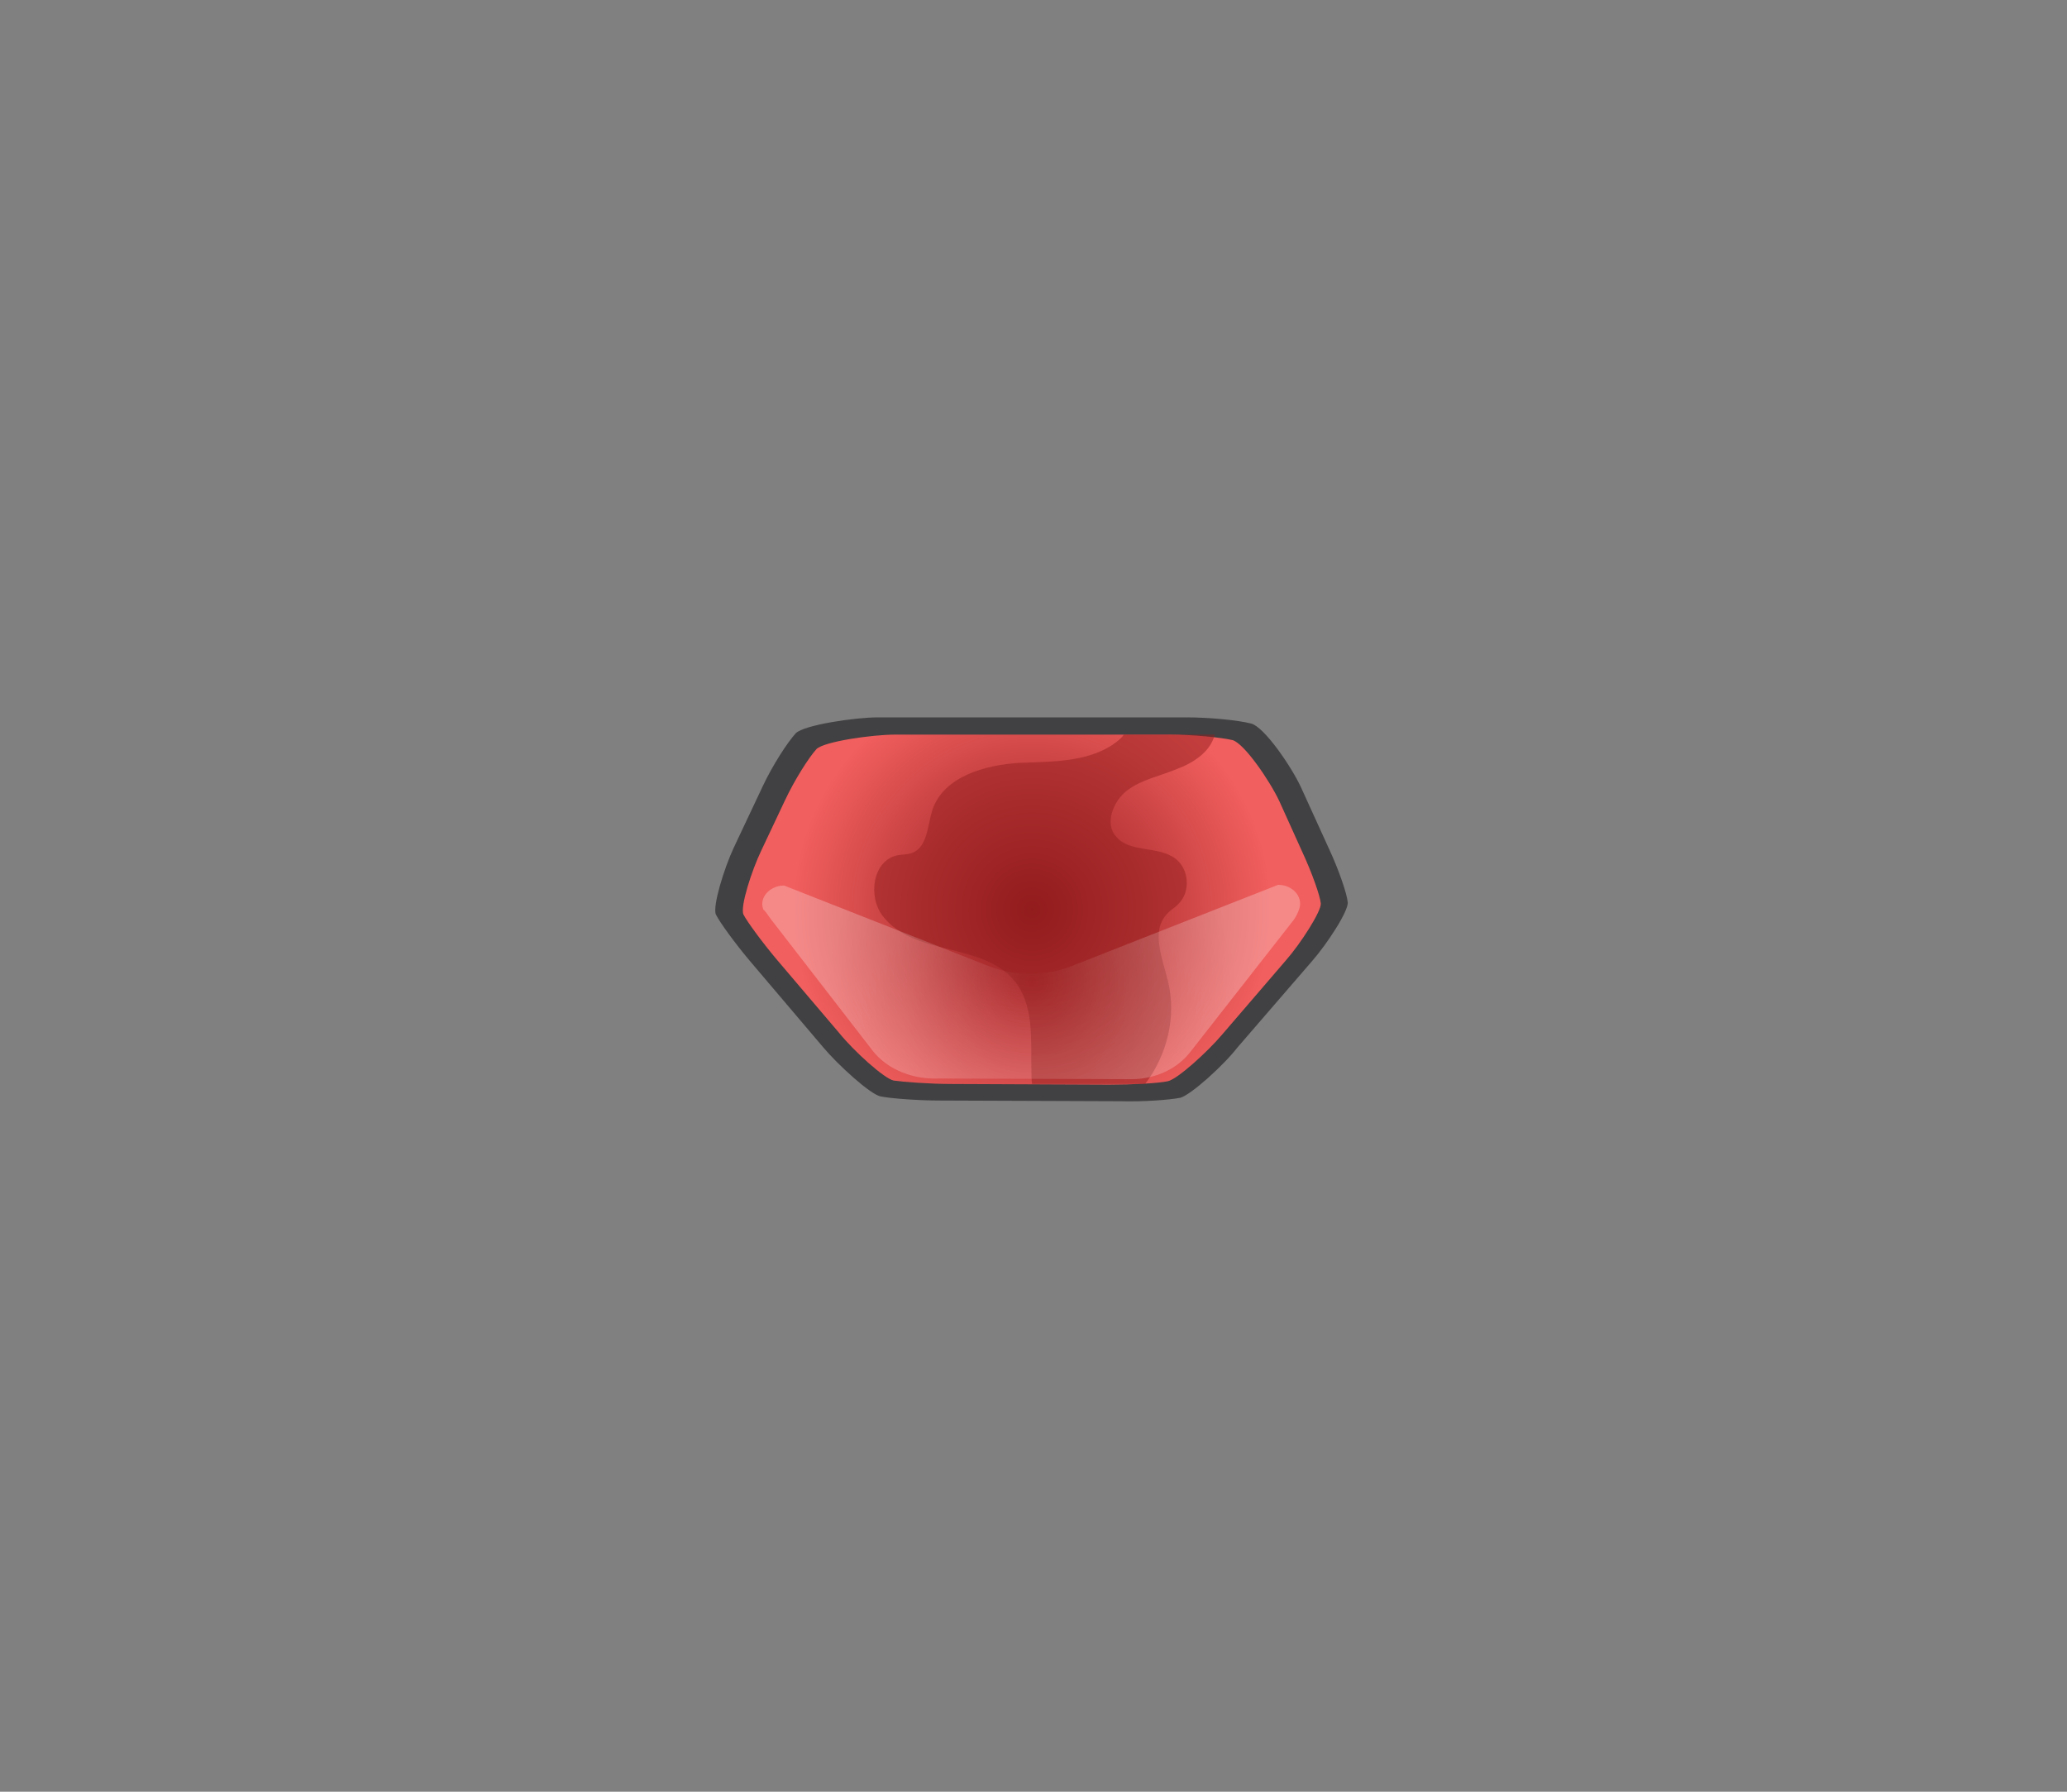 <?xml version="1.0" encoding="utf-8"?>
<!-- Generator: Adobe Illustrator 19.0.0, SVG Export Plug-In . SVG Version: 6.00 Build 0)  -->
<svg version="1.0" id="圖層_1" xmlns="http://www.w3.org/2000/svg" xmlns:xlink="http://www.w3.org/1999/xlink" x="0px" y="0px" width="300px" height="260px"
	 viewBox="0 0 300 260" style="enable-background:new 0 0 300 260;" xml:space="preserve">
<rect x="0" y="0" width="300" height="260" fill="#808080" stroke="none"/>
<style type="text/css">
	.st0{fill:#414042;}
	.st1{fill:url(#XMLID_2_);}
	.st2{opacity:0.5;fill:#941E1E;}
	.st3{opacity:0.5;fill:url(#XMLID_3_);fill-opacity:0.55;}
</style>
<g id="cannon">
	<g id="tureel">
		<g id="XMLID_341_">
			<path id="XMLID_81_" class="st0" d="M171.3,159.3c-1.5,0.3-5.4,0.6-8.7,0.5l-26.1-0.1c-3.3,0-7.2-0.3-8.7-0.6s-6.2-4.6-8.3-7.1
				l-10.7-12.6c-2.1-2.5-4.3-5.5-4.9-6.7c-0.5-1.2,1.2-6.7,2.6-9.7l4.2-8.9c1.4-3,3.6-6.4,4.8-7.7c1.2-1.2,8.6-2.3,11.9-2.3h44.8
				c3.3,0,7.5,0.4,9.4,0.9s5.8,6.2,7.2,9.2l4.1,9c1.4,3,2.6,6.5,2.7,7.7c0.2,1.2-3,6.1-5.2,8.6l-10.8,12.5
				C177.5,154.7,172.8,158.9,171.3,159.3z"/>
		</g>
		<g id="XMLID_6_">
			<radialGradient id="XMLID_2_" cx="149.778" cy="132.013" r="34.71" gradientUnits="userSpaceOnUse">
				<stop  offset="0" style="stop-color:#91191C"/>
				<stop  offset="1" style="stop-color:#F15F5E"/>
			</radialGradient>
			<path id="XMLID_133_" class="st1" d="M169.5,156.9c-1.4,0.3-5.2,0.5-8.5,0.5l-22.8-0.1c-3.3,0-7.1-0.3-8.5-0.5
				c-1.4-0.3-5.8-4.3-7.9-6.9l-9.1-10.7c-2.1-2.5-4.3-5.5-4.8-6.5c-0.5-1.1,1.2-6.4,2.6-9.3l3.4-7.2c1.4-3,3.5-6.3,4.6-7.5
				c1.1-1.1,8.1-2.1,11.4-2.1h39.9c3.3,0,7.4,0.4,9.1,0.8c1.7,0.5,5.4,5.9,6.8,8.9l3.3,7.3c1.4,3,2.6,6.4,2.7,7.5s-2.9,5.8-5.1,8.3
				l-9.2,10.7C175.3,152.6,170.9,156.6,169.5,156.9z"/>
		</g>
		<g id="Calque_33">
			<path id="XMLID_33_" class="st2" d="M163.6,114.7c2.1-1.6,4.8-2.1,7.2-3.1c2.4-0.9,4.9-2.5,5.5-5c-0.2,0-0.3,0-0.5,0h-12.7
				c-0.1,0.2-0.3,0.4-0.5,0.6c-3.8,3.4-9.5,3.3-14.6,3.5c-5.1,0.3-11.1,2-12.7,6.9c-0.7,2.3-0.7,5.4-3,6.2c-0.6,0.2-1.4,0.2-2,0.3
				c-3.6,0.7-4.4,5.9-2.2,8.8c2.2,2.9,6,4,9.5,4.8c3.5,0.9,7.3,1.8,9.6,4.6c2.9,3.5,2.4,8.5,2.5,13.1c0,0.6,0,1.3,0.1,1.9l16.4,0
				c3.2-4.2,4.6-9.8,3.3-15c-0.8-3.3-2.5-7.2-0.1-9.7c0.5-0.6,1.2-0.9,1.7-1.5c1.7-1.7,1.5-5-0.5-6.5c-2.5-1.9-6.6-0.8-8.6-3.2
				C160.3,119.6,161.5,116.3,163.6,114.7z"/>
		</g>
		<radialGradient id="XMLID_3_" cx="149.786" cy="142.447" r="29.324" gradientUnits="userSpaceOnUse">
			<stop  offset="1.076729e-007" style="stop-color:#FFFFFF;stop-opacity:0"/>
			<stop  offset="0.636" style="stop-color:#FFFFFF;stop-opacity:0.651"/>
			<stop  offset="1" style="stop-color:#FFFFFF;stop-opacity:0.95"/>
		</radialGradient>
		<path id="XMLID_210_" class="st3" d="M111.9,133.4l14.7,19c1.9,2.5,5.2,4,8.6,4.1l29,0.1c3.5,0,6.7-1.5,8.6-4l14.8-18.9
			c0.5-0.6,0.8-1.3,1-1.9c0.5-1.7-1-3.4-3.1-3.4l-30,11.8c-3.9,1.5-8.1,1.5-12,0l-29.7-11.7c-2.1,0-3.7,1.8-3,3.5
			C111.2,132.3,111.5,132.9,111.9,133.4z"/>
	</g>
</g>
</svg>
